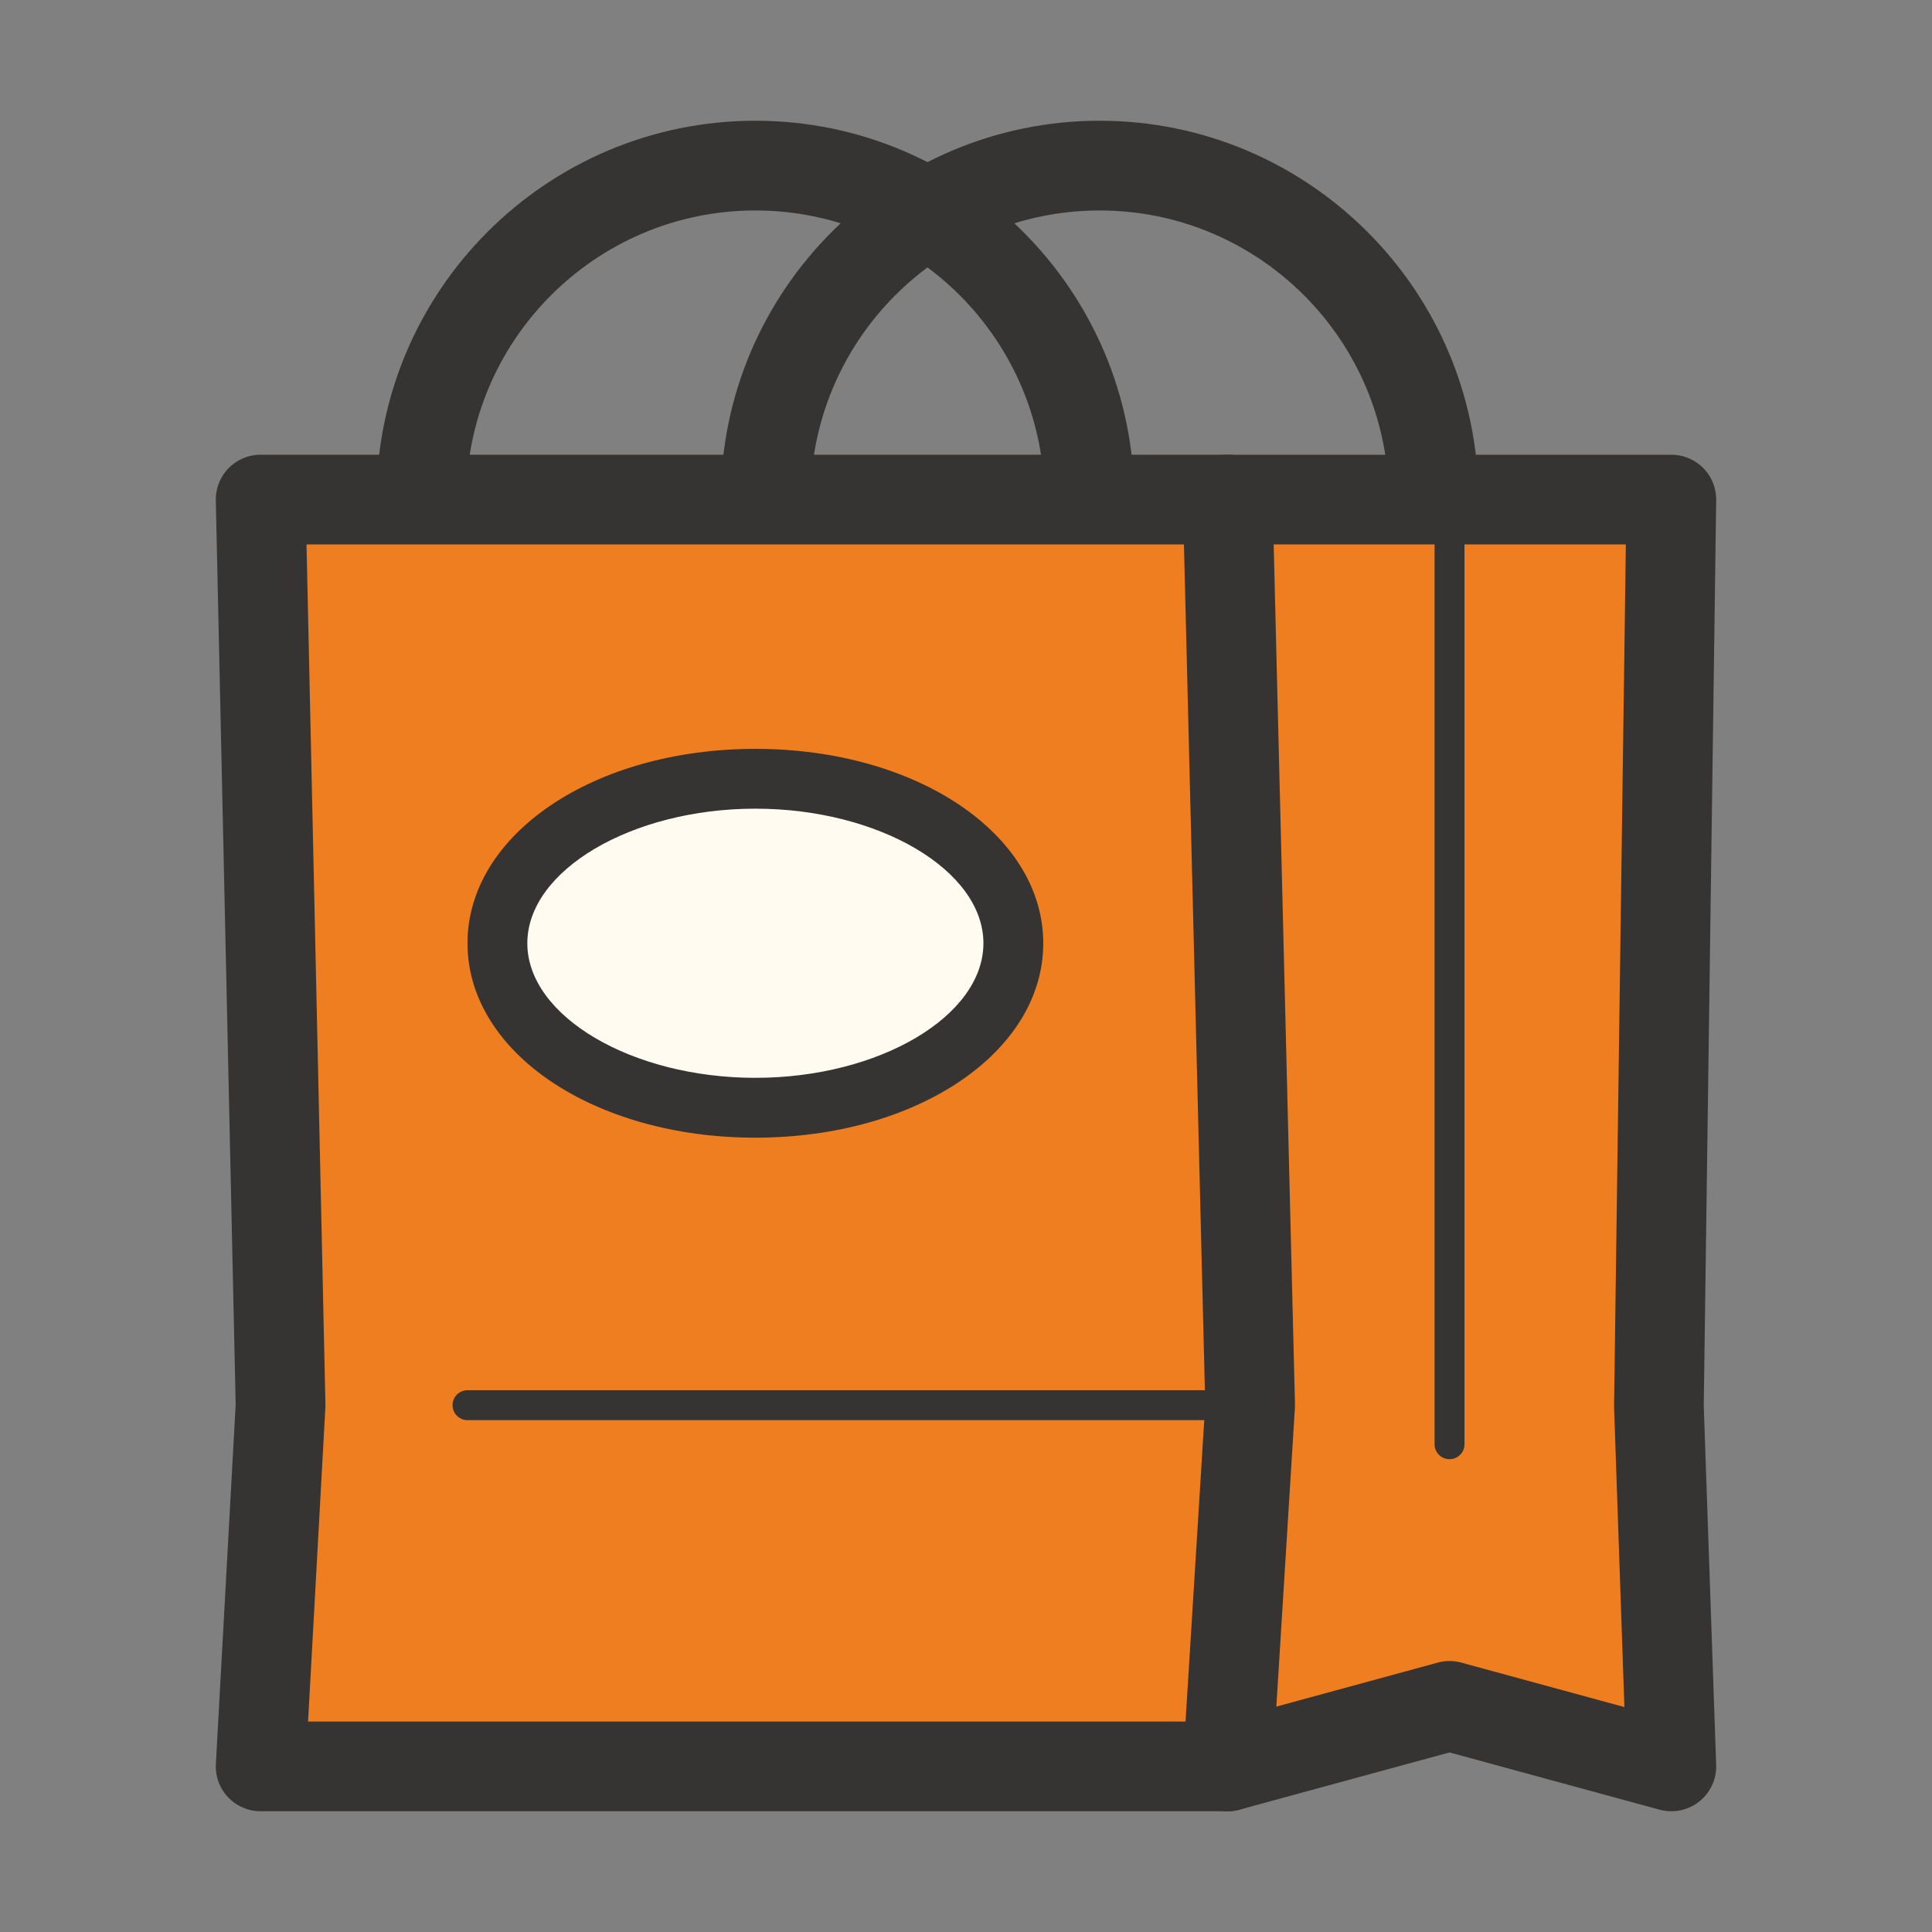 <?xml version="1.0" standalone="no"?><!DOCTYPE svg PUBLIC "-//W3C//DTD SVG 1.1//EN" "http://www.w3.org/Graphics/SVG/1.1/DTD/svg11.dtd"><svg class="icon" width="200px" height="200.00px" viewBox="0 0 1024 1024" version="1.1" xmlns="http://www.w3.org/2000/svg"><rect x="0" y="0" width="1024" height="1024" fill="#808080" stroke="none"/><path d="M582.823 465.592c-110.72 0-200.8-90.08-200.8-200.8s90.08-200.8 200.8-200.8 200.8 90.08 200.8 200.8-90.08 200.8-200.8 200.8z m0-354.04c-84.5 0-153.24 68.75-153.24 153.24s68.74 153.24 153.24 153.24 153.24-68.75 153.24-153.24-68.74-153.24-153.24-153.24z" fill="#363432" /><path d="M400.363 465.592c-110.72 0-200.8-90.08-200.8-200.8s90.08-200.8 200.8-200.8 200.8 90.08 200.8 200.8-90.08 200.8-200.8 200.8z m0-354.04c-84.5 0-153.24 68.75-153.24 153.24s68.74 153.24 153.24 153.24 153.24-68.75 153.24-153.24-68.73-153.24-153.24-153.24z" fill="#363432" /><path d="M885.833 936.222l-117.56-32.05-117.58 32.05v-671.43h235.13l-6.59 479.99 6.6 191.44z" fill="#EF7E20" /><path d="M650.703 960.002c-5.16 0-10.24-1.69-14.44-4.88a23.782 23.782 0 0 1-9.34-18.9v-671.42c0-13.13 10.64-23.78 23.78-23.78h235.13c6.36 0 12.46 2.55 16.93 7.07a23.796 23.796 0 0 1 6.85 17.03l-6.59 479.98 6.58 190.3c0.26 7.55-3.08 14.78-9 19.46-5.94 4.71-13.74 6.27-21.01 4.3l-111.31-30.34-111.32 30.34c-2.06 0.56-4.17 0.84-6.26 0.84z m23.78-671.43v616.51l87.54-23.86c4.1-1.11 8.41-1.11 12.51 0l86.43 23.56-5.48-159.2 6.25-457.02h-187.25z" fill="#363432" /><path d="M650.703 936.222h-512.55l10.56-191.45-10.56-479.99h512.55l11.89 479.99-11.89 191.45z" fill="#EF7E20" /><path d="M650.703 960.002h-512.55a23.8 23.8 0 0 1-17.27-7.43 23.792 23.792 0 0 1-6.47-17.66l10.5-190.52-10.53-479.07c-0.14-6.39 2.3-12.59 6.77-17.15 4.47-4.58 10.6-7.15 17-7.15h512.55c12.9 0 23.45 10.29 23.77 23.19l11.89 479.98c0.02 0.68 0.01 1.38-0.04 2.06l-11.89 191.45c-0.77 12.53-11.17 22.3-23.73 22.3z m-487.42-47.56h465.08l10.44-168.12-11.29-455.75h-465.05l10.02 455.67c0.02 0.62 0.01 1.22-0.03 1.84l-9.17 166.36z" fill="#363432" /><path d="M650.703 752.702h-402.91a7.93 7.93 0 0 1-7.93-7.93 7.93 7.93 0 0 1 7.93-7.93h402.91a7.93 7.93 0 0 1 7.93 7.93 7.93 7.93 0 0 1-7.93 7.93z" fill="#363432" /><path d="M768.283 773.402a7.93 7.93 0 0 1-7.93-7.93v-500.67a7.93 7.93 0 0 1 7.93-7.93 7.93 7.93 0 0 1 7.93 7.93v500.67c-0.01 4.38-3.55 7.93-7.93 7.93z" fill="#363432" /><path d="M263.643 499.942a136.72 87.19 0 1 0 273.44 0 136.72 87.19 0 1 0-273.44 0Z" fill="#FFFBF1" /><path d="M400.363 602.992c-85.55 0-152.58-45.27-152.58-103.04s67.02-103.04 152.58-103.04 152.58 45.27 152.58 103.04-67.02 103.04-152.58 103.04z m0-174.38c-65.52 0-120.87 32.66-120.87 71.33s55.35 71.33 120.87 71.33 120.87-32.66 120.87-71.33-55.34-71.33-120.87-71.33z" fill="#363432" /></svg>